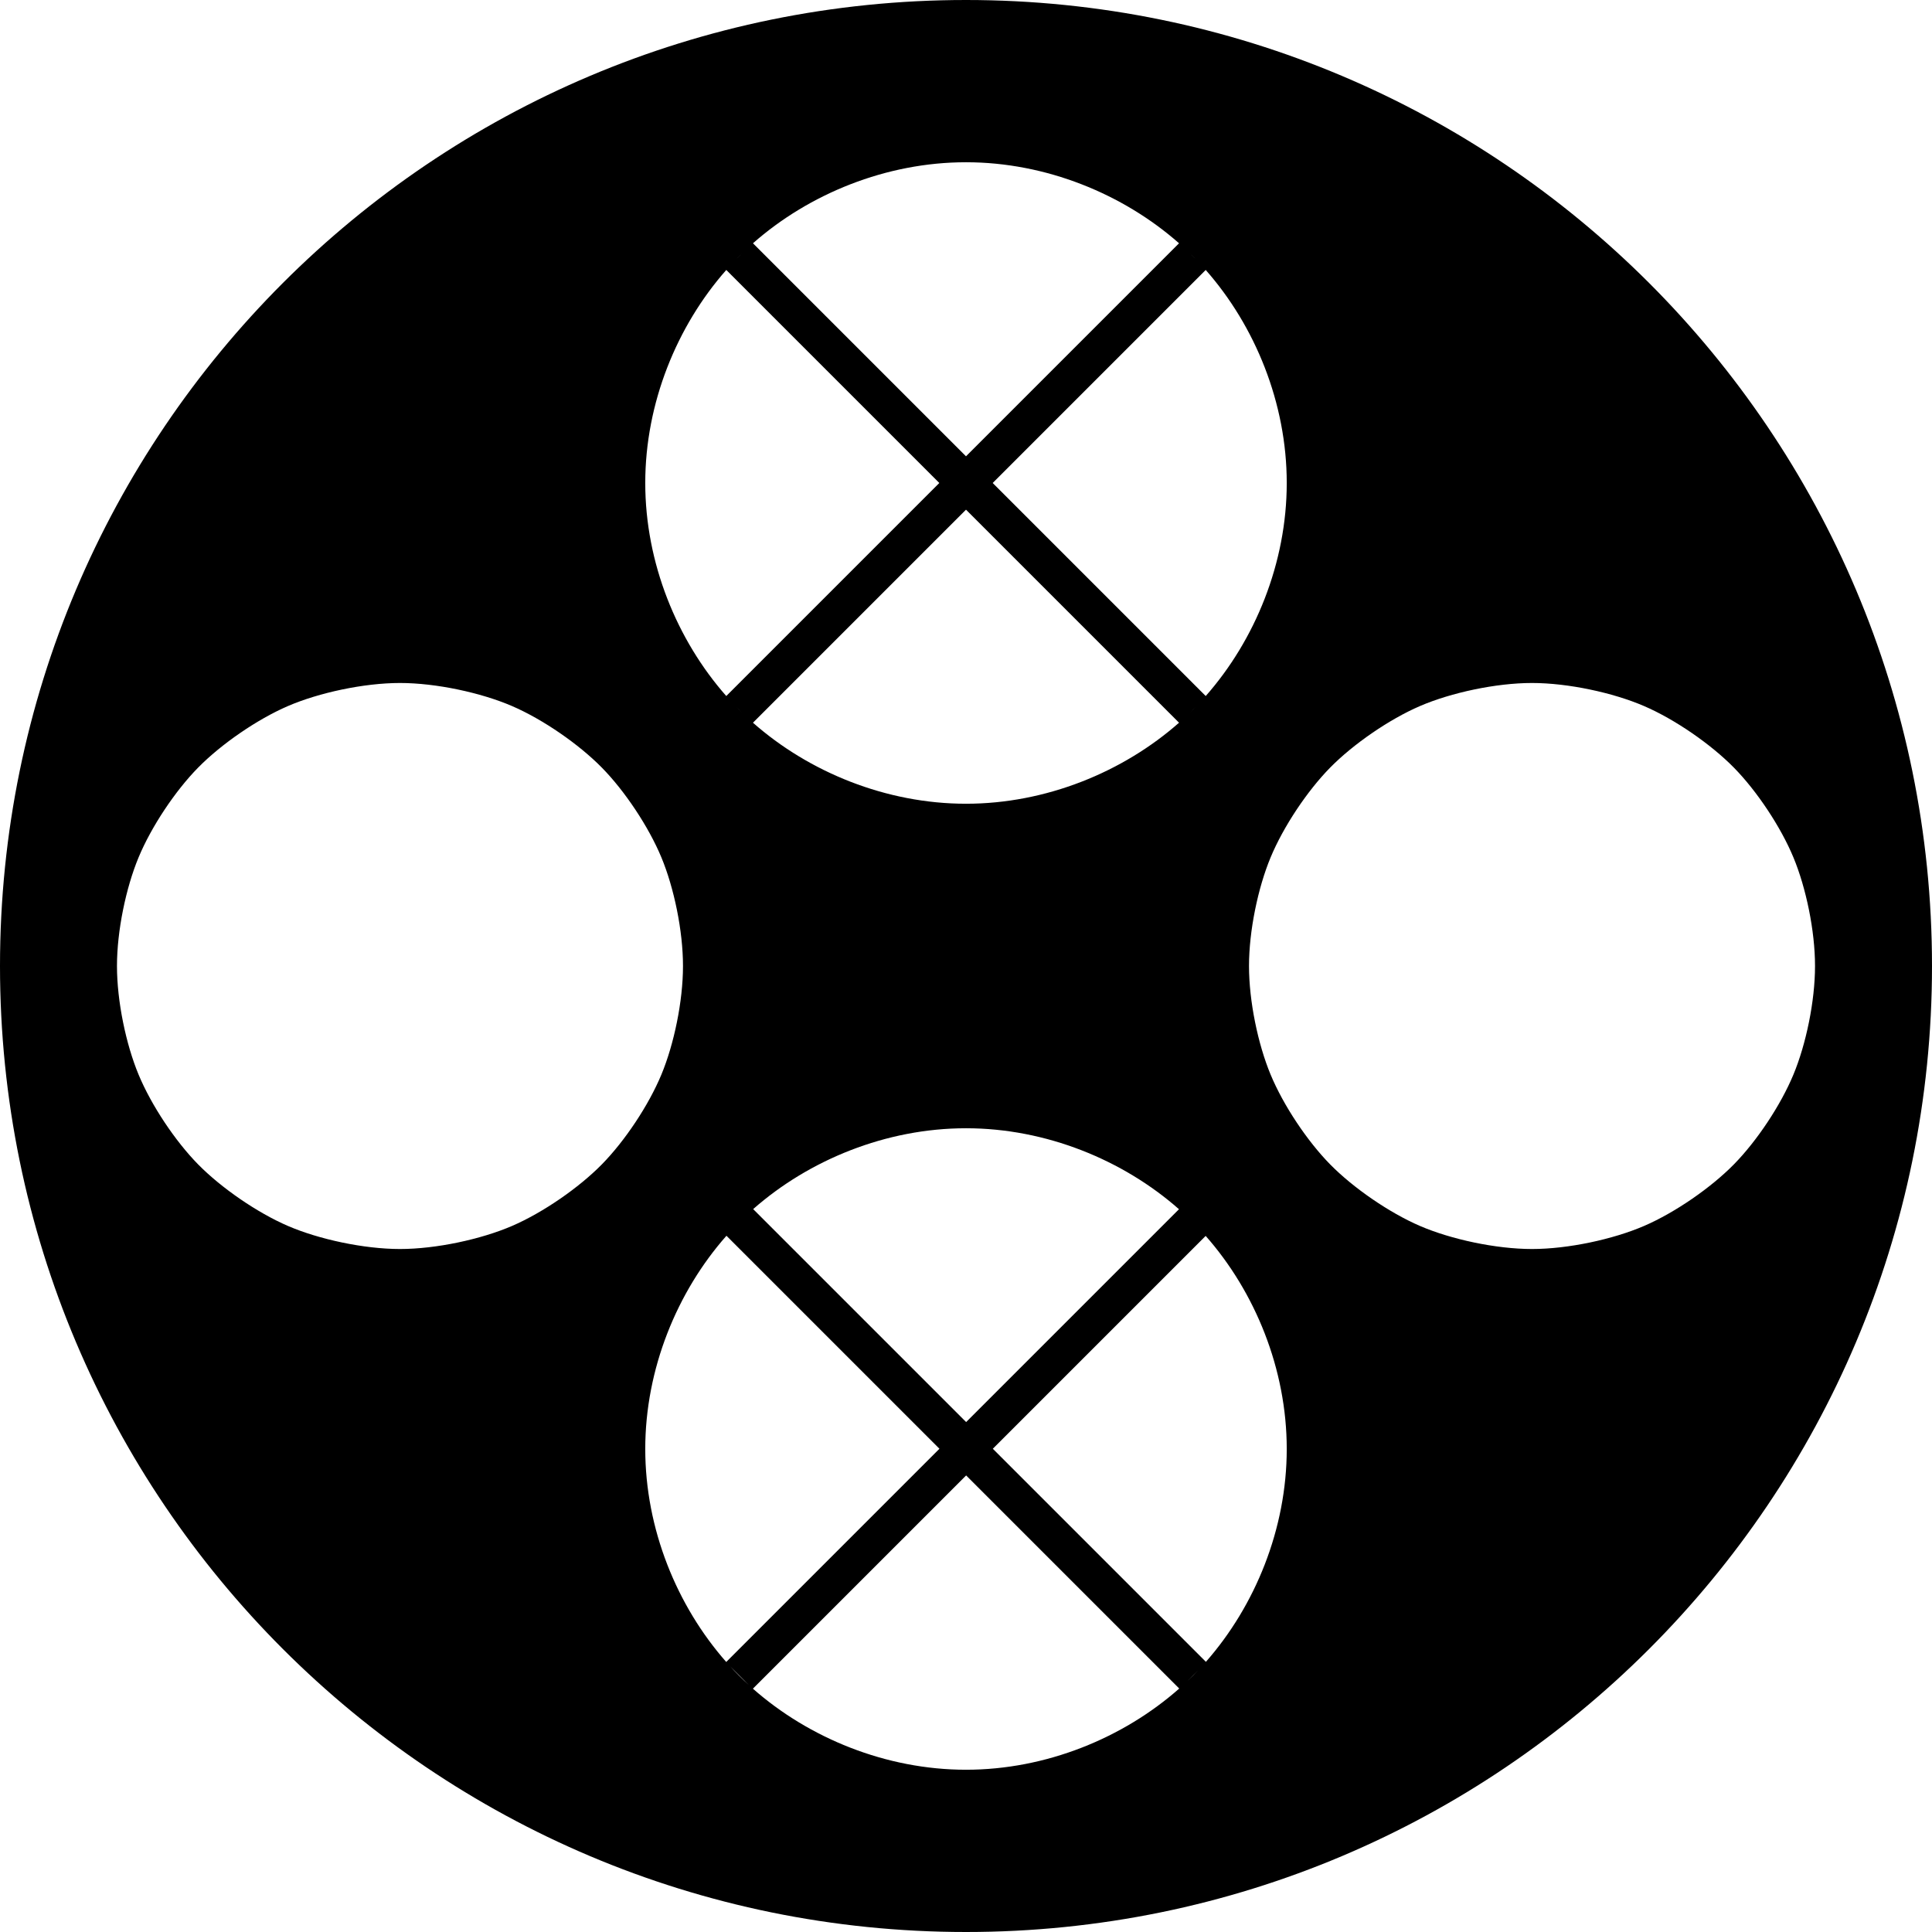<svg viewBox="0 0 512 512" xmlns="http://www.w3.org/2000/svg"><path d="m512 256c0 141.385-114.615 256-256 256s-256-114.615-256-256 114.615-256 256-256 256 114.615 256 256zm-36.723-28.774c-3.389-8.156-9.7-17.61-15.771-23.79-6.104-6.213-15.63-12.802-23.851-16.34-8.178-3.522-20.077-6.096-29.655-6.096s-21.477 2.574-29.655 6.096c-8.221 3.538-17.747 10.127-23.851 16.34-6.071 6.18-12.382 15.634-15.771 23.79-3.347 8.054-5.723 19.432-5.723 28.774s2.376 20.719 5.723 28.774c3.389 8.156 9.7 17.609 15.771 23.79 6.104 6.213 15.63 12.801 23.851 16.34 8.178 3.522 20.077 6.096 29.655 6.096s21.477-2.574 29.655-6.096c8.221-3.539 17.747-10.127 23.851-16.34 6.071-6.181 12.382-15.634 15.771-23.79 3.347-8.055 5.723-19.432 5.723-28.774s-2.376-20.72-5.723-28.774zm-300 0c-3.389-8.156-9.7-17.61-15.772-23.79-6.103-6.213-15.629-12.802-23.85-16.34-8.179-3.522-20.077-6.096-29.655-6.096-9.579 0-21.477 2.574-29.655 6.096-8.222 3.538-17.747 10.127-23.851 16.34-6.072 6.18-12.382 15.634-15.771 23.79-3.347 8.054-5.723 19.432-5.723 28.774s2.376 20.719 5.723 28.774c3.389 8.156 9.699 17.609 15.771 23.79 6.104 6.213 15.629 12.801 23.851 16.34 8.178 3.522 20.076 6.096 29.655 6.096 9.578 0 21.476-2.574 29.655-6.096 8.221-3.539 17.747-10.127 23.85-16.34 6.072-6.181 12.383-15.634 15.772-23.79 3.346-8.055 5.723-19.432 5.723-28.774s-2.377-20.72-5.723-28.774zm140.827-159.33c-.222-.222-.445-.443-.671-.663l1.334 1.334c-.22-.226-.441-.449-.663-.671zm-60.103-24.896c-21.199 0-41.629 8.395-56.457 21.472l56.456 56.456 56.456-56.456c-14.828-13.077-35.258-21.472-56.455-21.472zm63.527 141.456c13.077-14.828 21.472-35.258 21.472-56.455 0-21.199-8.395-41.629-21.472-56.457l-56.456 56.456zm-123.632-116.56c-.222.222-.443.445-.663.671l1.332-1.332c-.225.219-.448.44-.669.661zm-24.896 60.105c0 21.197 8.395 41.627 21.472 56.455l56.456-56.456-56.456-56.456c-13.077 14.828-21.472 35.258-21.472 56.457zm24.896 60.103c.221.221.444.442.669.661l-1.331-1.331c.219.225.44.448.662.67zm60.105 24.896c21.197 0 41.627-8.395 56.455-21.472l-56.456-56.456-56.456 56.456c14.828 13.077 35.258 21.472 56.457 21.472zm60.103-24.896c.222-.222.443-.445.663-.671l-1.334 1.334c.226-.22.449-.441.671-.663zm-60.103 110.896c-21.173 0-41.58 8.374-56.404 21.425l56.439 56.439 56.406-56.406c-14.827-13.069-35.252-21.458-56.441-21.458zm63.574 141.403c13.049-14.824 21.425-35.231 21.425-56.404 0-21.203-8.402-41.642-21.485-56.47l-56.407 56.407zm-148.575-56.404c0 21.191 8.39 41.615 21.459 56.442l56.505-56.505-56.446-56.446c-13.102 14.832-21.518 35.288-21.518 56.509zm24.896 60.105c.815.815 1.651 1.615 2.507 2.399l-4.906-4.906c.784.856 1.584 1.692 2.399 2.507zm60.105 24.896c21.221 0 41.677-8.416 56.509-21.518l-56.474-56.474-56.507 56.507c14.83 13.083 35.267 21.485 56.472 21.485zm60.103-24.896c.47-.47.935-.947 1.394-1.43l-2.828 2.828c.485-.461.963-.927 1.434-1.398z"/></svg>